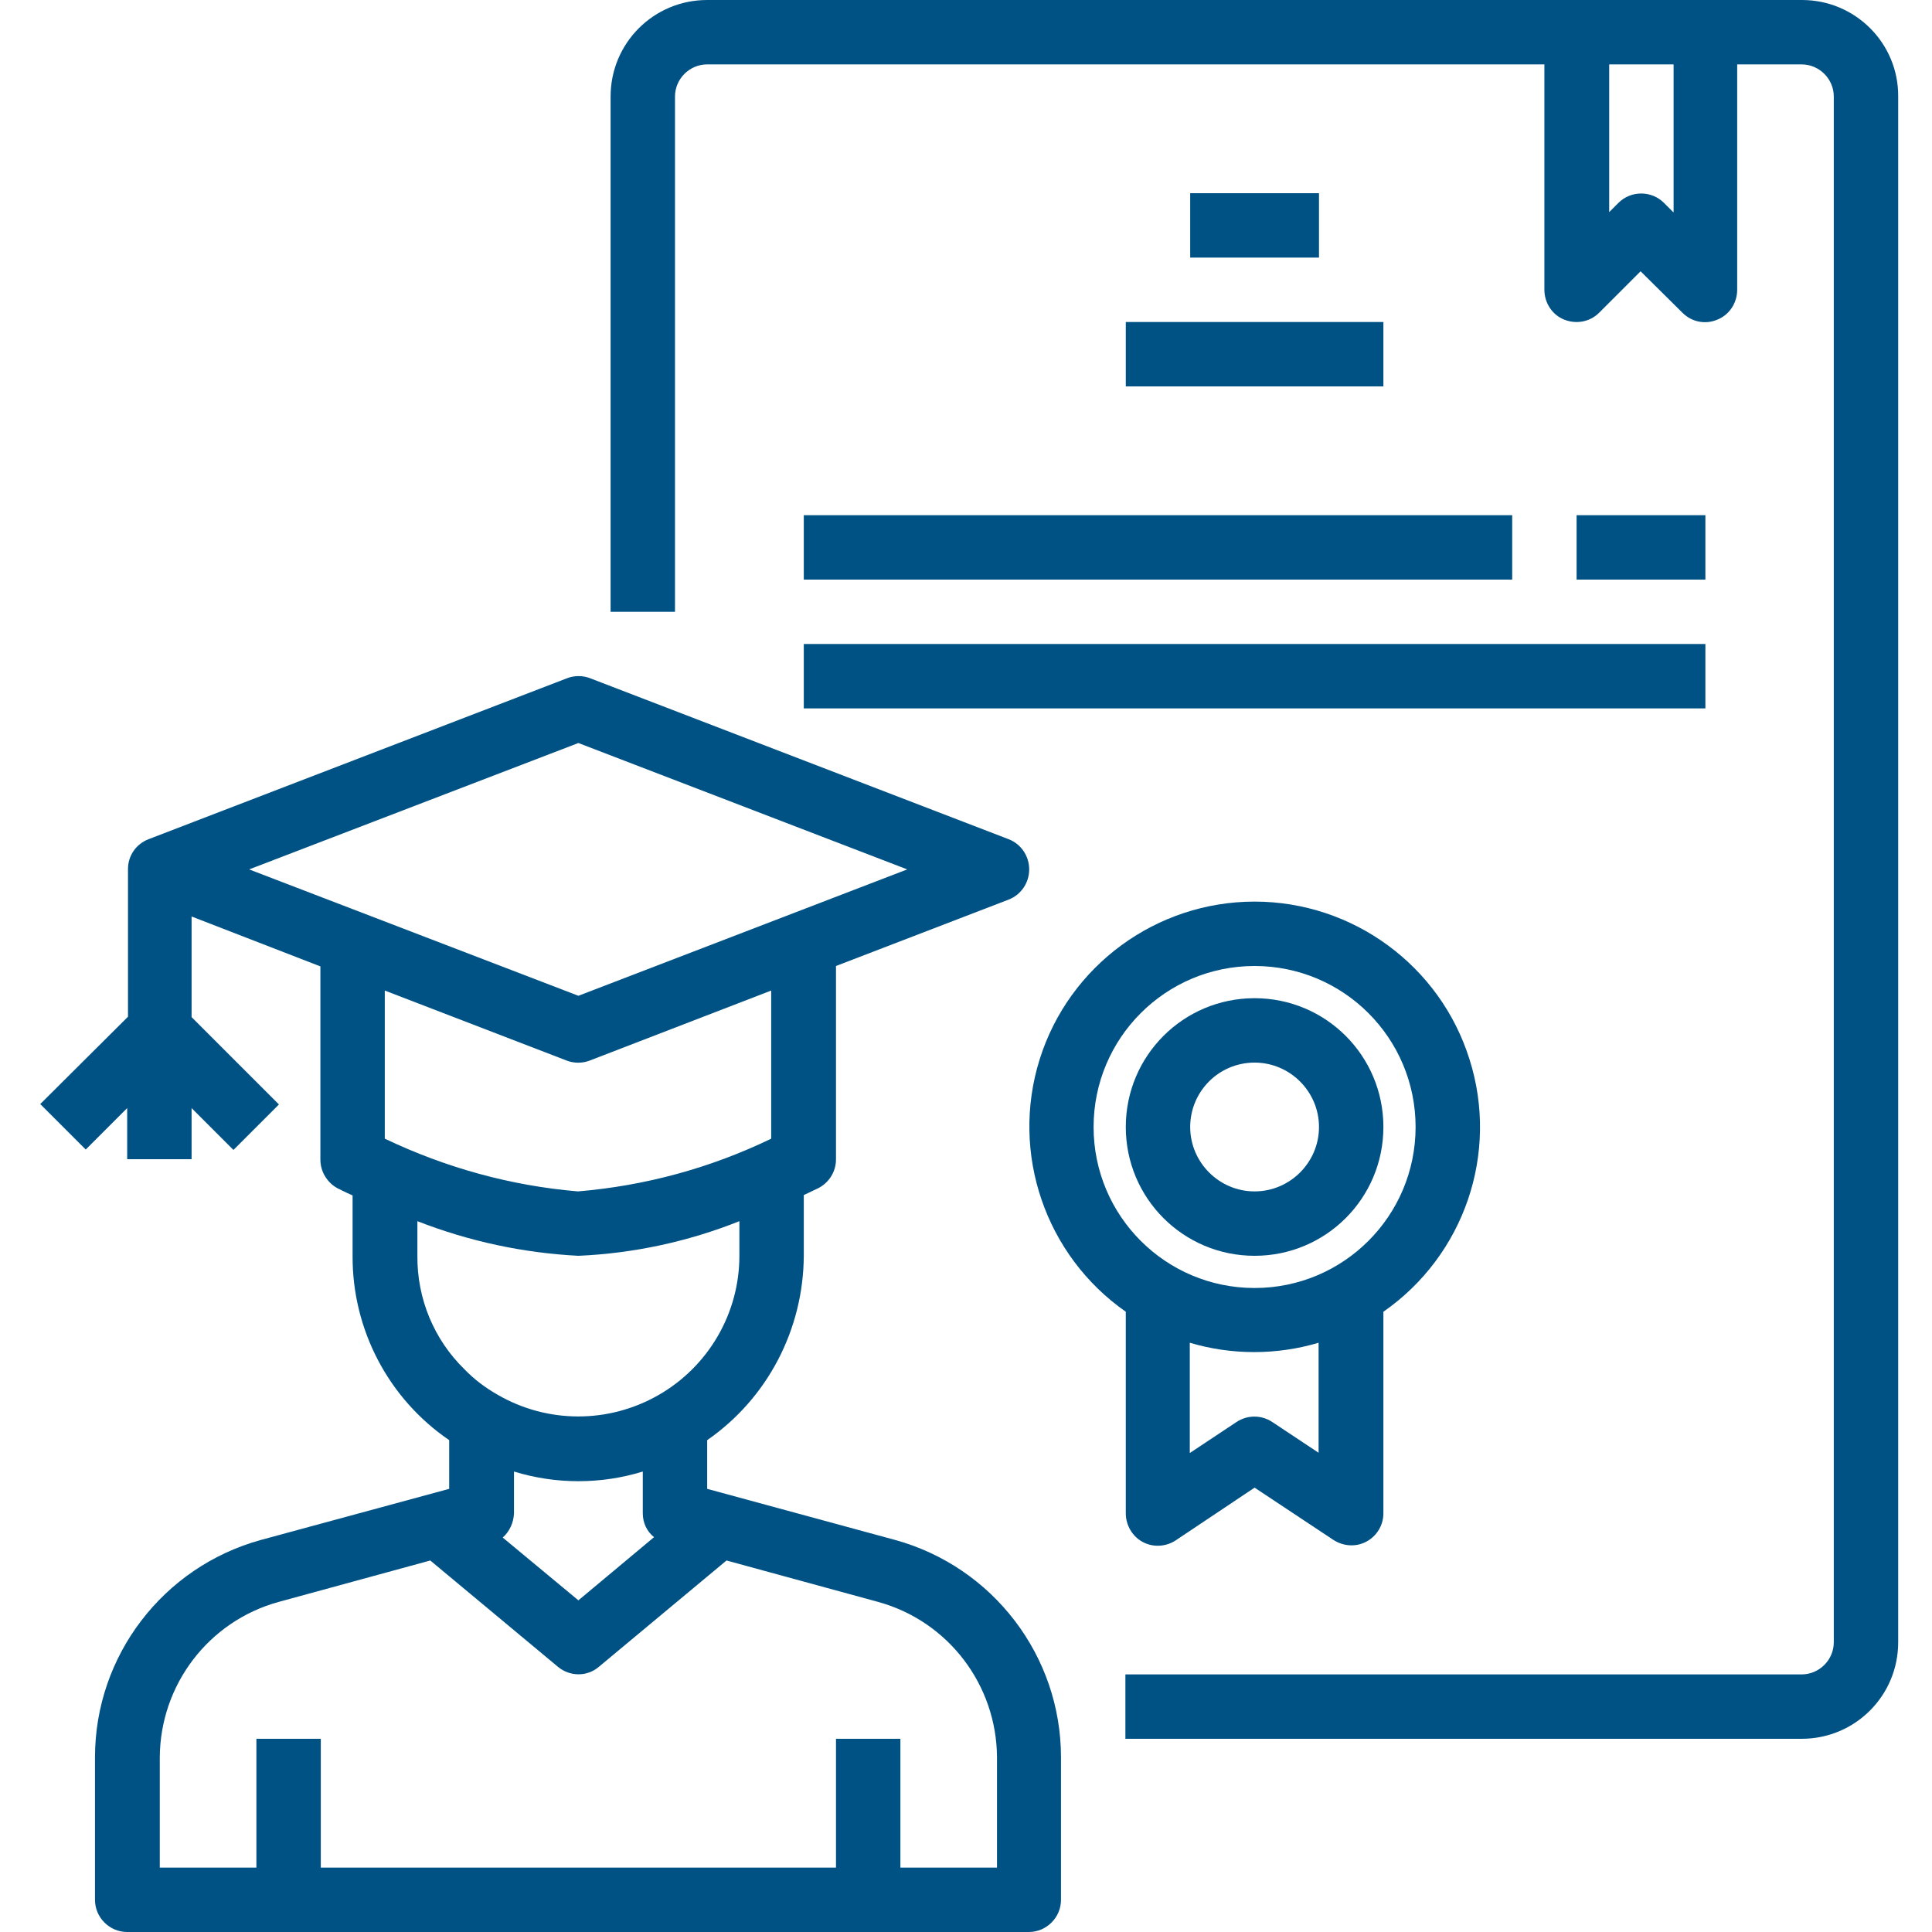 <?xml version="1.0" encoding="utf-8"?>
<!-- Generator: Adobe Illustrator 24.0.2, SVG Export Plug-In . SVG Version: 6.00 Build 0)  -->
<svg version="1.1" id="Шар_1" xmlns="http://www.w3.org/2000/svg" xmlns:xlink="http://www.w3.org/1999/xlink" x="0px" y="0px"
	 viewBox="0 0 480 480" style="enable-background:new 0 0 480 480;" xml:space="preserve">
<style type="text/css">
	.st0{fill:#005285;}
</style>
<path class="st0" d="M447.7,0h-272c-13.3,0-24,10.7-24,24v128h16V24c0-4.4,3.6-8,8-8h208v56c0,3.2,1.9,6.2,4.9,7.4s6.4,0.6,8.7-1.7
	l10.3-10.3L418,77.7c2.3,2.3,5.7,3,8.7,1.7c3-1.2,4.9-4.2,4.9-7.4V16h16c4.4,0,8,3.6,8,8v384c0,4.4-3.6,8-8,8h-168v16h168
	c13.3,0,24-10.7,24-24V24C471.7,10.7,460.9,0,447.7,0z M415.7,52.7l-2.3-2.3c-3.1-3.1-8.2-3.1-11.3,0l-2.3,2.3V16h16V52.7z"/>
<path class="st0" d="M199.7,128h176v16h-176V128z"/>
<path class="st0" d="M391.7,128h32v16h-32V128z"/>
<path class="st0" d="M199.7,160h224v16h-224V160z"/>
<path class="st0" d="M279.7,80h64v16h-64V80z"/>
<path class="st0" d="M295.7,48h32v16h-32V48z"/>
<path class="st0" d="M311.7,312c17.7,0,32-14.3,32-32s-14.3-32-32-32s-32,14.3-32,32S294,312,311.7,312z M311.7,264
	c8.8,0,16,7.2,16,16s-7.2,16-16,16s-16-7.2-16-16S302.8,264,311.7,264z"/>
<path class="st0" d="M279.7,376c0,2.9,1.6,5.7,4.2,7.1s5.8,1.2,8.2-0.4l19.6-13.1l19.6,13c2.5,1.6,5.6,1.8,8.2,0.4s4.2-4.1,4.2-7
	v-50.1c20.1-14,28.8-39.4,21.4-62.7c-7.3-23.3-29-39.2-53.4-39.2s-46.1,15.9-53.4,39.2c-7.3,23.3,1.4,48.7,21.4,62.7V376z
	 M327.7,361l-11.6-7.7c-2.7-1.8-6.2-1.8-8.9,0l-11.6,7.7v-27.4c10.4,3.1,21.6,3.1,32,0V361z M271.7,280c0-22.1,17.9-40,40-40
	s40,17.9,40,40s-17.9,40-40,40C289.6,320,271.7,302.1,271.7,280z"/>
<path class="st0" d="M222.4,382.6l-46.7-12.7v-12.1c15-10.4,23.9-27.5,24-45.8v-15.1c2-0.9,3.3-1.6,3.6-1.7c2.7-1.4,4.4-4.1,4.4-7.2
	v-48l42.9-16.5c3.1-1.2,5.1-4.2,5.1-7.5s-2-6.3-5.1-7.5l-104-40c-1.8-0.7-3.9-0.7-5.7,0l-104,40c-3.1,1.2-5.1,4.1-5.1,7.4v36.7
	L10,274.3l11.3,11.3l10.3-10.3V288h16v-12.7L58,285.7l11.3-11.3l-21.7-21.7v-25l32,12.4v48c0,3,1.7,5.8,4.4,7.2
	c0.3,0.1,1.5,0.8,3.6,1.7V312c-0.1,18.3,8.9,35.5,24,45.8v12.1l-46.8,12.7c-24.3,6.7-41.2,28.8-41.2,54V472c0,4.4,3.6,8,8,8h224
	c4.4,0,8-3.6,8-8v-35.4C263.6,411.4,246.7,389.3,222.4,382.6z M127.7,376v-10.4c10.4,3.2,21.6,3.2,32,0V376c0,2.3,1,4.5,2.8,5.9
	l-18.8,15.7L124.9,382C126.6,380.5,127.6,378.3,127.7,376z M143.7,184.6l81.7,31.4l-81.7,31.4L61.9,216L143.7,184.6z M140.8,263.5
	c1.8,0.7,3.9,0.7,5.7,0l45.1-17.4v36.8c-15.1,7.3-31.3,11.7-48,13.1c-16.7-1.4-32.9-5.9-48-13.1v-36.8L140.8,263.5z M103.7,312v-8.6
	c12.8,5,26.3,7.9,40,8.6c13.7-0.6,27.2-3.5,40-8.6v8.6c0,14.3-7.7,27.5-20.1,34.6s-27.6,7.1-40-0.1c-3-1.7-5.8-3.8-8.2-6.3
	C107.8,332.8,103.6,322.6,103.7,312z M247.7,464h-24v-32h-16v32h-128v-32h-16v32h-24v-27.4c0.1-18,12.1-33.8,29.5-38.6l37.7-10.3
	l31.7,26.4c3,2.5,7.3,2.5,10.2,0l31.7-26.4l37.7,10.3c17.4,4.8,29.4,20.6,29.5,38.6V464z"/>
</svg>
